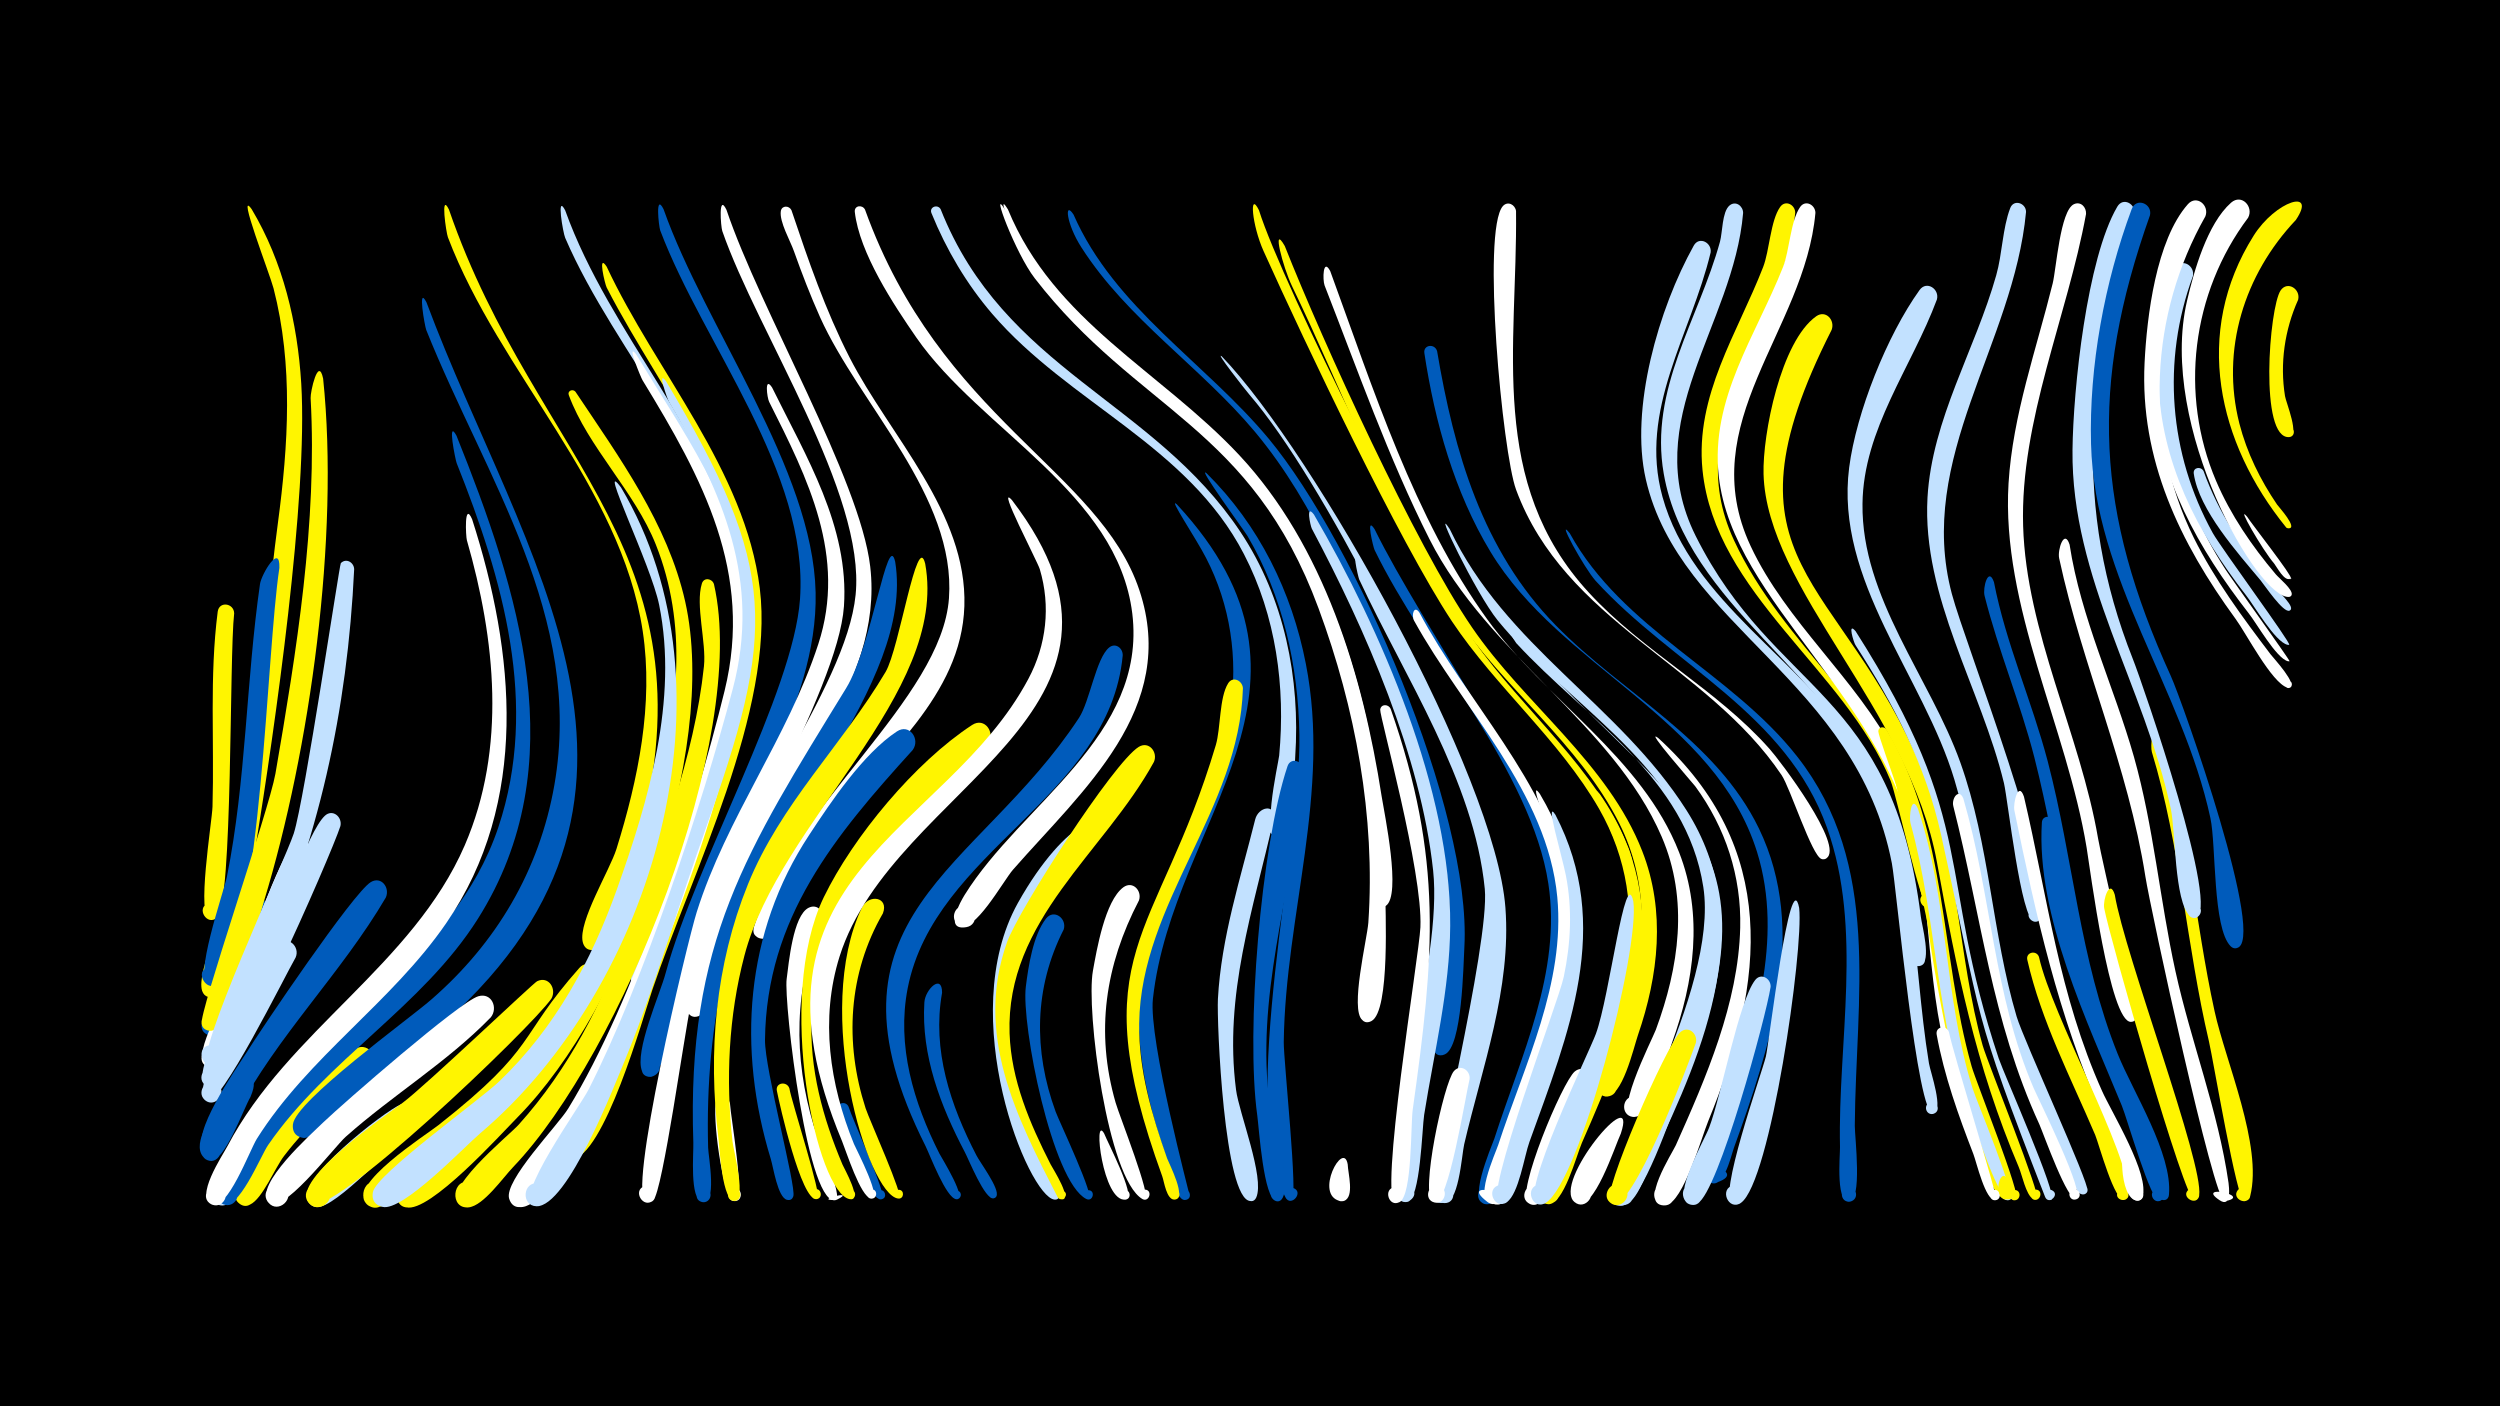 <svg width="1200" height="675" viewBox="-500 -500 1200 675" xmlns="http://www.w3.org/2000/svg"><path d="M-500-500h1200v675h-1200z" fill="#000"/><path d=""  fill="#fff" /><path d=""  fill="#005bbb" /><path d=""  fill="#005bbb" /><path d=""  fill="#fff" /><path d=""  fill="#fff500" /><path d=""  fill="#fff" /><path d=""  fill="#c2e1ff" /><path d=""  fill="#c2e1ff" /><path d=""  fill="#c2e1ff" /><path d=""  fill="#c2e1ff" /><path d=""  fill="#fff" /><path d=""  fill="#005bbb" /><path d=""  fill="#fff" /><path d=""  fill="#005bbb" /><path d="M-379.2-399.6c15.1 25.3 22 54.5 23.8 83.7 3.3 54.6-12.7 165.5-21.9 222.2-1.6 9.7-10.7 72.7-21.5 72.4-7.2-0.2-4.3-11.9 2.2-8.7 6.5 3.2-1.1 12.6-5.7 6.9-4.9-6.2 8.5-35 10.5-42.6 15.2-59.3 17.1-122.6 25.2-183.3 5-37.4 7.4-75.8-2.1-112.6-1.8-6.9-18-48.5-10.5-38z"  fill="#fff500" /><path d="M-387.6-205.6c-2.4 20.8-0.6 138.7-8.2 146-4.7 4.5-10.4-4.7-4.2-6.8 6.2-2.1 7.4 8.6 0.9 7.9-6.9-0.7 0.9-47.1 1.1-54.3 0.9-31.1-1.5-62.6 2.5-93.6 0.7-5.2 7.8-4.1 7.9 0.8z"  fill="#fff500" /><path d="M-379.8 26.6c-3.4 5.7-12.4 31.5-19.4 30.6-6.5-0.9-4.6-11.1 1.8-9.6 7.5 1.9 1.8 13.3-4.2 8.5-13.6-10.9 32.5-55 21.8-29.5z"  fill="#005bbb" /><path d="M-372.7-64.5c-2.7 8.2-19.4 64.8-27.8 61.1-5.9-2.6-1.3-11.6 4.2-8.5 5.6 3.2 0.1 11.7-5.1 8-5.1-3.7 15.5-60 21.1-65.4 3.7-3.5 8.4 0.5 7.6 4.8z"  fill="#005bbb" /><path d="M-365.9-227.4c-6.4 42.6-8.1 168.5-29.1 198.6-4.8 6.9-12.8-5.3-4.6-7 7-1.4 6.8 10.4-0.1 8.8-8-1.9 7.1-44.9 8.6-52.1 9.3-46.3 9.2-93.9 15.9-140.6 0.7-4.7 9.7-19.9 9.3-7.7z"  fill="#005bbb" /><path d="M-358.1-40.4c-5 8.6-36.3 72.1-42.6 69-5.9-3-0.7-12.1 4.8-8.4 5.6 3.6-0.6 12.1-5.7 7.9-8.2-6.6 28.1-67.4 35.2-74.8 4.5-4.6 10.6 1.1 8.3 6.3z"  fill="#c2e1ff" /><path d="M-351-90.5c-3.9 11.9-40.9 106.7-49.6 102.5-5.9-2.8-1-11.9 4.6-8.4 5.6 3.4-0.3 11.9-5.5 7.9-6.9-5.4 11.3-35 14.3-41.5 6.1-13 20.5-57.7 28.6-65.4 3.7-3.5 8.5 0.6 7.6 4.9z"  fill="#fff" /><path d="M-344.9-318.3c7.9 75.6-6.2 178.2-28.4 250.9-2.7 8.8-16.6 63-25.8 62.2-8.7-0.7-2-14.4 3.9-7.8 5 5.6-5.8 11.7-8 4.5-1.5-5 32.3-102.5 35.4-120.1 10.1-58.6 20.2-120.7 16.9-180.3-0.2-2.8 3.7-20.4 6-9.4z"  fill="#fff500" /><path d="M-336.6-103.5c-4.5 14-54.9 129.4-64.1 124.8-5.9-2.9-0.8-12 4.8-8.4 5.6 3.5-0.5 12-5.6 7.9-8.5-6.8 24.4-58.8 29-67.7 6.8-12.8 20.2-53.8 28.4-61.5 3.7-3.5 8.5 0.5 7.5 4.9z"  fill="#c2e1ff" /><path d="M-330-226.8c-3.2 67.6-17.1 131.3-45.3 192.9-4.4 9.6-12.2 39.4-20.9 44.5-6.6 3.9-10.5-8.2-2.9-8.9 7.6-0.8 6.1 11.9-1.1 9.3-7.5-2.6 37.1-98.3 41.2-110.9 5.2-16.1 21.9-129 22.6-129.8 2.6-2.6 6.3-0.3 6.4 2.9z"  fill="#c2e1ff" /><path d="M-322.4 13.8c-15 12.4-29.3 25.5-41.2 41-4.3 5.5-10.4 20.7-16.4 23.4-7.5 3.3-10.2-10-2-9.9 9.6 0.1 3.2 15.5-3.7 8.9-11.4-11.1 45.5-68.5 56.4-73.9 6.9-3.4 11.6 5.5 6.9 10.5z"  fill="#fff500" /><path d="M-314.8-69.2c-21.4 36.5-52.2 66.4-71.9 104-2.3 4.3-6.6 21.5-14.1 17.8-5.9-2.9-0.8-12 4.8-8.5 5.6 3.6-0.5 12-5.7 7.9-7.8-6.3 15.3-39.4 19.4-45.8 7.7-12.3 51.8-77.7 60.3-82.8 5-3 9.3 2.7 7.2 7.4z"  fill="#005bbb" /><path d="M-284.5-399.4c42 122.2 131.4 164.8 89.1 309.5-2.4 8.2-9.9 44.2-19.2 45.8-9.1 1.6-5.8-14.1 1.9-9 7.7 5.1-5.5 14.2-7.6 5.2-2.2-9.7 13-34.4 16.2-44.6 10.4-33.4 17.9-69.6 12.6-104.6-10.6-69.9-68.8-123.9-93.5-189-0.8-2-3.8-22.1 0.5-13.3z"  fill="#fff500" /><path d="M-300.9 41.2c-8.4 6.2-38.3 39.3-47 38.1-9.2-1.2-4-15.7 3.8-10.7 7.9 4.9-3 15.9-8 8.1-6.4-9.9 36.1-43 44.7-46.7 7.3-3.1 11.5 6.3 6.5 11.2z"  fill="#c2e1ff" /><path d="M-295.3-354.9c45.8 122.9 135.5 238.1 2.9 350.8-15 12.7-54.1 51.5-62 50.3-10.9-1.7-1.1-18.2 5.6-9.5 6.7 8.8-11.7 14-10.6 3 1.2-11.3 55.3-50.2 66.4-59.9 31.3-27.2 51.9-62 59.1-103 14.1-81.1-32.8-146.8-61.5-218.4-0.7-1.8-4.3-21.8 0.1-13.3z"  fill="#005bbb" /><path d="M-285.9-45.3c-27.6 35-66 59.3-90.1 97.4-3.3 5.2-11 27.5-18 26.5-7.7-1.2-3.1-13.2 3.5-9 5.6 3.7-0.7 12.1-5.8 7.9-8.4-6.9 18-41.8 22.7-48.3 9.7-13.3 69.3-78.7 81-83.5 5.9-2.4 9.6 4.4 6.7 9z"  fill="#c2e1ff" /><path d="M-280.9-290.9c29.8 74.2 57 157.9 10.3 231.9-26.7 42.3-72.4 67.5-100.7 108.6-3.6 5.2-14.4 32.3-21.9 28.2-5.9-3.2-0.4-12.3 5.2-8.4 4.8 3.3 0.7 10.8-4.7 8.7-9.5-3.8 7.7-26.9 10.5-31.6 34.4-55.6 99.9-85 121.4-149.4 19.7-58.9 2.1-119.4-20-174.8-0.6-1.5-4.7-21.7-0.1-13.2z"  fill="#005bbb" /><path d="M-273.4-250.8c20.6 64 27.6 135.7-12.4 193.9-26.2 38.1-66.1 64.1-90.9 103.5-3.4 5.4-14.3 35.1-21.8 31.5-5.9-2.9-0.9-11.9 4.7-8.5 4.8 3 1.1 10.5-4.2 8.7-9-3.2 4.9-23.8 7.2-28.2 29.1-55.3 89-86.9 113.9-144.4 20.1-46.6 14.7-98.8 1-146.4-0.5-1.7-1.4-19 2.5-10.1z"  fill="#fff" /><path d="M-264.4-11.7c-21 21.6-47.1 37.3-69.6 57.3-5.7 5-31.8 39.8-37.6 31.1-3.5-5.3 3.8-11.4 8.4-6.9 5.3 5.2-3.3 13.2-8 7.4-7-8.4 20.9-33.1 26.3-38.4 9.6-9.2 65.6-58 74.5-60.6 6.4-1.9 9.6 5.6 6 10.1z"  fill="#fff" /><path d=""  fill="#005bbb" /><path d=""  fill="#fff500" /><path d="M-228.7-399c21.5 59.9 71.1 108.5 85.5 170.7 13.6 58.5-18.8 120.3-36.9 174.6-1.8 5.3-6.1 30.4-14.5 26.9-5-2.1-2.7-9.9 2.7-8.9 5.3 1 4.8 9.1-0.7 9.3-11.1 0.4 2.2-25.9 3.7-30.2 16.5-49 45.3-104.6 41.5-157.4-4.5-63.7-56.9-115.1-81.3-171.8-1-2.2-4.4-21.7 0-13.2z"  fill="#c2e1ff" /><path d="M-235.3-20.7c-9.4 13.7-107.2 107.4-116.1 98.5-5.7-5.6 3.6-14 8.6-7.8 5 6.2-5.1 13.5-9.4 6.8-7.2-11.1 37.5-41.5 45.4-47.4 11-8.2 62.6-57.4 64.6-58.4 5.5-2.7 9.5 3.6 6.9 8.3z"  fill="#fff500" /><path d=""  fill="#fff500" /><path d="M-223.8-312c21 31.5 44.3 63.3 52.7 100.8 16.4 73.1-28.7 195.1-80.4 247.4-8 8.1-42.3 46.2-53.5 43.3-9.6-2.4-2.2-17.1 5.5-10.8 9 7.3-8.6 17.1-10.1 5.6-1.5-11.7 43.1-40.3 51.9-49 39.9-39.5 58.8-93.7 72.9-146.9 10.3-39.1 14.9-78.5-0.4-117-10.2-25.6-32.6-46.8-41.8-71.8-0.7-2 1.9-3.1 3.2-1.6z"  fill="#fff500" /><path d="M-213.6-29.6c-12.1 24.4-84.7 107.2-105.6 109.1-9.7 0.9-7.8-15.2 1.5-11.9 9.2 3.3 0.7 17.1-6.4 10.2-9.3-9 28.3-32.8 34.5-37.7 48.4-38.1 37.6-41.6 67.7-75.5 4.1-4.7 10.3 0.6 8.3 5.8z"  fill="#fff500" /><path d="M-208.8-372c23.6 50.5 66.4 97.5 73.5 154.4 7.2 58.1-32.7 137.2-51.5 192.5-4.5 13.2-23.3 80.8-39.1 81.7-9.9 0.5-4.4-15.8 3.1-9.4 8.9 7.6-11.2 14.3-8.6 2.9 3.1-14.2 16.7-30.1 22.6-43.8 19.2-44.6 59.4-151.7 65.8-197.1 9.1-64.4-38.3-117.5-65.8-171.2-0.8-1.5-4.5-16.9 0-10z"  fill="#fff500" /><path d="M-201.9-266c57.7 96.8 15.6 239.3-67.5 309.9-7.8 6.6-37.3 37.8-47 35.4-11.2-2.7 0.4-19.1 6.7-9.4 6.2 9.7-13.4 13.5-11.3 2.3 1.6-8.7 51.2-44 60.8-53.3 26.7-25.6 43.9-57.4 56.3-92 15.2-42.5 29.5-91.1 20.3-136.5-3.9-19.4-30.1-72.2-18.3-56.4z"  fill="#c2e1ff" /><path d="M-194.7-330c21.6 35.9 48.5 72.6 53.8 115.3 6.8 55.1-39.5 172.4-63.1 224.7-5.5 12.2-31.1 70.7-46.6 69.4-9-0.7-4.7-15.1 3.3-10.7 9.3 5.2-5.1 16.8-8.3 6.7-2.7-8.6 23.5-35.3 28.4-43.4 31.9-52.2 60.3-140.5 75-200.4 13.9-56.8-10.5-101.8-39.4-149.1-0.7-1.1-8-18.7-3.1-12.5z"  fill="#fff" /><path d="M-181.5-399.6c20.1 56.9 71.7 124.7 73 184 1.2 55.4-39.2 107.9-55.7 159.4-3 9.5-15.4 73-23.5 73.1-8.2 0.1-3.1-13.2 2.9-7.6 5.2 4.7-4.4 11.4-7 4.9-3.9-9.3 8.7-37.2 11.3-47.1 14.4-52.8 61.3-134.7 64.5-179.5 4.3-61.2-46.2-121.8-67.1-177-0.7-2-2.5-18.3 1.6-10.2z"  fill="#005bbb" /><path d="M-180.3-317c54 90.5 53.2 119.2 18.2 217.2-12.9 36.1-23.3 73.2-37.9 108.6-5 12-27.6 70.6-42.5 70.2-7.5-0.2-6.6-12 0.8-11 7.5 1 5.3 12.7-2 10.8-10.6-2.6 22.3-48 26.2-55.8 26.4-51.9 54.3-135.8 69.3-192.6 13.6-51.6-4.9-93.7-30.8-137.7-0.5-0.8-5.9-15.8-1.3-9.7z"  fill="#c2e1ff" /><path d=""  fill="#fff500" /><path d="M-151.3-399.3c16.3 48.4 64.1 129.3 69 171.2 6.8 57.6-43.7 104.8-63.6 155.3-3.8 9.6-11.2 57.2-18.8 60.5-5.2 2.3-8.3-6.1-2.9-7.9 6.3-2 7.3 9 0.7 8.2-8.7-1.2 0.9-26.7 2.1-31.5 14.8-58.8 70.9-125.2 75.5-171 4.9-48.8-47-125.6-64-174.6-0.7-2-2-18.5 2-10.2z"  fill="#fff" /><path d="M-157.3-219.6c17 74.1-44.9 226-96.4 279.8-4.8 5-14.2 18.5-21.2 19.3-9.6 1.2-8.1-14.9 1.1-11.9 7.9 2.6 3.2 14.8-4.4 11.4-12.7-5.7 22.5-33.9 27.2-39.2 24-26.7 39.9-58 52.3-91.5 15.1-40.9 32-84.9 36.6-128.5 1.2-11.5-4.2-29.4-1-39.7 1-3.2 5-2.4 5.8 0.3z"  fill="#fff500" /><path d="M-149.6 29.8c0.3 6 7.4 46 2.7 46.7-4.1 0.6-4.6-5.9-0.5-6.1 4.1-0.1 3.9 6.4-0.1 6.1-5.6-0.5-11-42.6-8.6-47.9 1.5-3.5 5.9-2.1 6.5 1.2z"  fill="#fff" /><path d="M-120.1-399.1c8.1 24.1 16.3 48 27.9 70.7 19.3 37.6 56.5 74.5 55.1 119.3-1.4 43.4-39.3 71.9-63.5 103.8-5.5 7.2-28.2 56.1-33.3 55.9-8.5-0.4-2.4-13.9 3.5-7.8 6.9 7.2-10.7 11.3-7.6 1.8 18.3-57.5 90-109.1 93.5-157.4 3.5-48.9-42.9-92.8-61.9-135-4.6-10.3-8.7-20.9-12.5-31.6-1.7-4.9-7.1-14.2-6.3-19.3 0.5-2.8 4-2.7 5.1-0.4z"  fill="#fff" /><path d=""  fill="#fff500" /><path d="M-129.4-314c16.2 32.9 37.1 66.8 34.5 105-2.9 41.3-59 128.2-73.6 191.6-2.9 12.8-13.4 89.2-17.9 93.5-4.7 4.5-10.3-4.7-4.2-6.8 6.1-2.1 7.4 8.6 1 7.9-10.3-1.1 19.7-125.7 24-139.3 14.3-45.5 43.8-83.9 58.4-128.8 13.7-42-5-79.3-23.6-116.2-1-1.9-2.4-12.7 1.4-6.9z"  fill="#fff" /><path d="M-121.1 22.4c1 6.3 15.9 52.2 13.5 53-3.1 1.1-4.5-3.9-1.3-4.6 3.2-0.7 4.1 4.4 0.8 4.8-7.3 0.8-17.7-45.4-19-52-0.8-4 4.8-4.8 6-1.2z"  fill="#fff500" /><path d=""  fill="#c2e1ff" /><path d="M-105.1-58.2c-14.1 31.3-14.1 66.1-4.3 98.6 1.3 4.4 14.8 35.5 10.3 35.6-11.3 0.4 11.1-5.3 0.9-0.2-13.9 7-25.7-95.3-24.2-105.9 1-7.4 3-30.5 10.6-34.2 4.3-2.1 7.7 2.2 6.7 6.1z"  fill="#fff" /><path d="M-84.8-399.4c36.2 100.5 112.5 125.1 131.7 182.7 19 56.9-27.3 96-60.7 134.2-4.5 5.1-18.8 31.3-26 26.7-4.3-2.8-2.2-9.7 3-9.5 6 0.2 6.7 9.2 0.8 10.3-11.3 2.1-2.7-12.6-1-15.4 27.1-43.7 87.6-76.3 80.5-135.1-7.1-57.9-72.8-88.1-103.6-132.4-11-15.9-27.4-40.7-29.6-60.4-0.3-3.1 3.6-3.6 4.9-1.1z"  fill="#fff" /><path d="M-92.7 31.2c1.6 5.4 18.8 43.2 16.3 44.3-2.7 1.2-4.3-3.2-1.5-4.1 2.8-0.9 4 3.7 1.1 4.2-4.2 0.8-6.6-9.8-8-12.5-4.8-9.8-9.4-19.9-12.9-30.3-1.1-3.3 3.6-4.7 5-1.6z"  fill="#005bbb" /><path d="M-48.5-399.6c30.5 77.1 102 91.9 143.9 154.9 21.1 31.7 28.8 70.4 26.3 108-0.4 6.2-0.6 37.2-8.5 37.8-4.9 0.4-6.2-6.8-1.5-8.3 4.7-1.4 7.6 5.3 3.2 7.8-10.5 5.9-1.4-33.7-0.9-37.9 3.1-33-1.5-67-16.9-96.7-27-52.2-83.9-72.4-120.8-115.3-12.3-14.3-22.1-30.9-29.2-48.4-1.2-2.9 2.9-4.5 4.4-1.9z"  fill="#c2e1ff" /><path d="M-76.2-61.6c-16.7 28.9-18.5 62.2-8.3 93.6 1.7 5.3 18.8 43.1 16.1 43.3-2.9 0.3-3.1-4.3-0.2-4.2 2.9 0 2.6 4.6-0.3 4.2-14.7-1.8-41.1-90.1-17.4-139.6 3.3-6.8 13.1-5.2 10.1 2.7z"  fill="#fff500" /><path d="M-70.3-230.3c9.5 59-64.5 127.9-80.7 191.9-7.4 29.1-9.9 59.3-9.1 89.3 0.1 4 4.7 28.5-3.2 26-4.4-1.3-1.9-8.1 2.4-6.3 3.6 1.5 1.9 7.1-2 6.4-6.2-1.2-4.1-23.7-4.3-28.6-3.3-96.3 25.4-139.9 73.3-218 12.4-20.1 20-76.8 23.6-60.7z"  fill="#005bbb" /><path d="M-61.9-140c-37.3 41.1-70.2 80.5-70.9 139.1-0.2 14 15.1 70.5 13.6 75.1-1.5 4.6-7.9-0.8-3.6-3.1 4.2-2.3 5.2 6 0.5 4.8-4.4-1.2-6.5-15.6-7.7-19.5-16.2-52.9-12.5-108.7 18.4-155.6 10.5-16 25.9-39 42.1-49.7 6-4 11.4 3.7 7.6 8.9z"  fill="#005bbb" /><path d="M-55.9-229.4c11.3 62.5-70 123.6-86.8 188.2-7.6 29-9 59.3-5.7 89.1 0.4 4 7.4 29.9 0.2 28.5-3.5-0.7-3-5.9 0.5-6 3.5-0.1 4.2 5.1 0.8 6-6.6 1.6-7.7-26.1-8.3-30.4-5-40.9-1.4-83 14.2-121.5 15.7-38.8 45.2-66.7 66.1-102 6.6-11.2 15.1-68.1 19-51.9z"  fill="#fff500" /><path d="M-47.8-23.5c-4.9 27.5 4 54 16.5 78.1 1.7 3.4 11.3 16.1 9.6 19.5-1.5 2.9-5.6-0.5-3.1-2.5 2.5-2 4.9 2.8 1.8 3.6-4.2 1-12.1-18.9-13.9-22.2-11.6-22.1-21-46.4-19.4-71.9 0.4-6.2 8.5-14 8.5-4.6z"  fill="#005bbb" /><path d=""  fill="#c2e1ff" /><path d="M-16.2-399.5c22.1 53.7 73.1 77.5 110.9 117.8 40.9 43.7 59.5 106 68.5 164 1.3 8.2 9.6 47.5 2 52.5-4.9 3.2-8.3-5.9-2.6-6.8 6.8-1 4 10.6-1.6 6.7-4.7-3.3-1.5-22.7-1.8-28.2-2.6-46-14.8-94-34.1-135.8-28.4-61.5-87.1-86.1-126.8-137.2-9.1-11.7-21.7-44.8-14.5-33z"  fill="#fff" /><path d="M-25.8-142.9c-36.3 40.9-81.8 71.2-84.6 131.1-1.2 24.6 5.3 48.3 14.8 70.8 0.6 1.5 10.2 18.4 3.2 16.5-2.5-0.7-1.9-4.6 0.8-4.4 3.1 0.2 2.5 5-0.5 4.5-15.7-2.6-36.1-96-12.5-144.9 14.1-29.1 43.9-64.9 71.2-82.7 6.1-4 11.4 3.8 7.6 9.1z"  fill="#fff500" /><path d="M-17.7-399.5c22.6 54.9 75.1 78.5 113.3 120.1 48.2 52.4 69.2 135.8 69.3 205.7 0 9.9 2.5 59-6.6 63.8-6.5 3.4-7.9-9.3-0.8-7.3 6 1.7 1.2 10.9-3.6 6.8-6-5.1 2.3-38.8 2.9-46.7 3.5-51.1-6.2-103-23.9-150.9-32.3-87.5-86.8-94.6-136.2-158.4-9.3-12-21.6-44.9-14.4-33.1z"  fill="#fff" /><path d="M-14.3-260c78.2 102.1-56.8 136.9-82.7 219.1-9.4 30-4.8 61.3 6.9 90 1.2 2.8 14.3 27.8 7.9 26.2-2.5-0.6-1.9-4.4 0.7-4.4 3 0.1 2.6 4.8-0.4 4.4-5-0.7-12-22.9-13.9-27.5-54-129.1 49.5-147 89.4-221.9 8.7-16.3 10.8-34.9 5.5-52.7-1.2-3.9-21.1-41.6-13.4-33.2z"  fill="#fff" /><path d=""  fill="#005bbb" /><path d=""  fill="#fff500" /><path d="M10.6-53.9c-14.3 28.1-14.6 58.2-3.9 87.5 1.9 5.1 19.4 41.9 15.9 42.1-3 0.2-3.1-4.5-0.1-4.4 3.5 0.1 2.1 5.8-1.1 4.2-16.4-8.3-31.3-83.9-29-101.9 1.2-9.7 3.5-24.8 9.7-32.7 3.8-4.8 10.1 0 8.5 5.2z"  fill="#005bbb" /><path d="M15.3-397c19.7 44.9 63.2 70.9 93.7 107.6 41.7 50.3 97.5 178.8 93.9 244-0.5 8.5-1 47.9-9.4 51.5-7.3 3.1-7.5-10.6-0.2-7.8 6.3 2.4 0.2 11.7-4.5 6.9-5.7-5.8 6.1-45.2 6.7-54.4 2.9-43.5-13.4-82.6-29.5-122-17.4-42.3-34-86-63.6-121.5-26-31.1-61.2-54-83.3-88.5-7.4-11.5-8.3-22.7-3.8-15.8z"  fill="#005bbb" /><path d="M24.9-97.3c-25.8 31.3-49.9 64.5-42.3 107.3 2.1 12.1 26.4 60.2 25.8 64-0.7 3.9-6.5 0.3-3.3-2 3.2-2.4 5 4.3 1 3.8-12.5-1.4-47.9-87.8-17.5-142.4 23.5-42 46.2-46.3 36.3-30.7z"  fill="#c2e1ff" /><path d="M30 44.1c1.6 4.1 15.1 30 10.8 31.6-3 1.1-4.5-3.7-1.4-4.4 3.1-0.8 4 4.1 0.9 4.5-11 1.6-15.8-41.5-10.3-31.7z"  fill="#fff" /><path d="M38.9-185.3c-6.5 68.1-90.2 93.4-103.2 159.6-5.4 27.7 2.8 54.8 15.2 79.4 1.1 2.1 14.2 23.1 7.9 21.9-2.7-0.6-1.6-4.8 1-4 2.3 0.7 1.6 4.2-0.8 4-4.8-0.4-12.6-21.1-14.7-25.4-55.8-110.9 24.6-131.1 73.6-205.6 5.2-7.9 8.2-28.7 14.5-33.8 3.1-2.5 6.7 0.4 6.5 3.9z"  fill="#005bbb" /><path d="M46.7-67.8c-16.2 31.1-21 63.1-11.2 97.1 1.6 5.7 17.8 46.5 14 46.5-3.3 0-3-5.1 0.2-4.8 3.8 0.4 1.8 6.4-1.4 4.5-16.7-9.9-27.1-90.7-23.7-109.5 1.8-10 5.8-33.6 14.6-40.1 4.5-3.3 9.1 1.7 7.5 6.3z"  fill="#fff" /><path d="M53.9-134.3c-23.9 43.6-71.2 75.9-69.3 130.4 0.8 22.4 9.7 43.1 19.7 62.8 0.8 1.6 11.5 18.3 4.7 16.7-3.3-0.8-0.9-5.9 1.8-3.8 2.7 2.1-1.7 5.7-3.2 2.7-19.9-38.7-39.9-78.1-24.2-122.3 5.5-15.4 51-86.2 63.2-93.7 4.9-3 9.3 2.6 7.3 7.2z"  fill="#fff500" /><path d=""  fill="#c2e1ff" /><path d="M64.9-257.9c81.6 87.9-1.9 150.8-11.5 237.3-2.2 19.6 17.8 94.6 17.7 94.8-1.3 3.9-7.1 0.4-4.3-2.6 3.3-3.5 6.8 4 2 4.4-5 0.3-8.7-19.3-10-23.3-35.9-106.9 17.7-121 31.7-211.4 3.9-25.1 0.1-50.9-11.6-73.5-4.8-9.4-18.6-29.8-14-25.7z"  fill="#005bbb" /><path d=""  fill="#fff500" /><path d="M79.2-272.8c25.1 24.8 40.9 56.9 47.6 91.4 12.1 61.7-9.8 120.3-10.6 181.6-0.1 8.7 7.1 75.7 3.8 76.1-4.9 0.5-4-7.7 0.7-6.1 5.5 1.9-1.1 9.6-3.7 4.5-23.1-44.2 7.6-169.4 6.7-221.9-0.5-33.2-8-66.8-24.9-95.5-1.2-2.1-25-34.6-19.6-30.1z"  fill="#005bbb" /><path d="M86.5-328.9c44.6 46.5 131.4 201.7 136.1 264.6 2.9 38.9-11.1 76.3-19.8 113.6-1.2 5.2-2.6 29.9-10.2 28.1-4.7-1.1-3.8-8.3 1-8.2 4.8 0.1 5.5 7.3 0.8 8.2-10.5 2.1 1.2-34.9 2.3-39.9 11.5-48.1 27.8-94.4 11.1-143.5-18.1-53-72.2-162.9-108.1-204.6-1.9-2.2-16.9-21.3-13.2-18.3z"  fill="#c2e1ff" /><path d="M96.6-169.7c-1.6 58.3-49 102.9-49.8 161-0.3 22.3 6.1 43.9 13.4 64.7 0.9 2.5 10 19.9 3.4 19.8-2.9-0.1-3.3-4.5-0.4-5.1 3.4-0.6 4.1 4.8 0.7 5.1-4 0.3-5.1-8.7-6-11.1-39.3-108.3-2.4-112.8 25.7-207.1 2.4-8.2 1.6-22.7 5.9-29.6 2.2-3.6 6.8-1.4 7.1 2.3z"  fill="#fff500" /><path d="M104.3-399.1c11.2 35.8 81.2 175 103.1 206.5 23.7 33.9 58.9 61.2 74.5 100.3 6 15 10.6 92-6.4 96.2-6.2 1.6-8.1-8.4-1.7-9.3 5.4-0.7 7.4 7.2 2.2 9.1-12.2 4.5 2.9-34.5 3.9-39.3 5.2-26.4 1.1-52.6-12.3-76.1-19.1-33.2-49.5-58.3-70.7-90.1-25.2-38.1-70.4-133.3-90.4-177.7-5.6-12.5-7-29.3-2.2-19.6z"  fill="#fff500" /><path d="M111.4-107c-9.9 43.9-24 84.3-18.1 130.1 1.4 11.1 13.9 42.2 9.7 51.7-2.2 4.9-8.7-1.8-3.8-3.8 4.3-1.8 5.6 5.8 1 5.5-12.6-0.5-16.2-86-15.6-97 1.6-29.6 10.8-57.7 17.9-86.2 1.5-6 9.8-7.8 8.9-0.3z"  fill="#c2e1ff" /><path d="M116.7-381.9c18.3 46.3 62.8 143.6 89.9 183.1 25.2 36.9 65.2 65 81.7 107.4 11.3 28.9 7.8 59.5-2.1 88.3-2 5.8-7.6 30.5-15.6 29.4-5.6-0.8-5.4-9.3 0.3-9.7 5.7-0.4 7.2 7.9 1.8 9.5-13.3 4 6.4-37 8-41.7 9.7-29.8 10.9-60.7-3.5-89.3-19.2-38.2-55.7-64.9-79.2-100.3-31.9-48.1-52.7-105.5-77.8-157.4-4.5-9.3-9.9-30.5-3.5-19.3z"  fill="#fff500" /><path d="M125.5-130.7c-3.2 51.4-21.3 99.9-17 152 0.9 11.4 12 44.1 7.2 53.6-2.6 5.1-9.1-2.3-3.7-4.3 4.6-1.6 5.6 6.3 0.7 5.9-6.2-0.6-8.4-35.3-9.2-41-5.6-40.3 1.7-129.5 14.5-167.7 1.5-4.5 7.3-2.6 7.5 1.5z"  fill="#005bbb" /><path d="M130.7-253c32.2 55.4 65.9 132.5 65.4 197.4-0.2 30.6-7.7 60.6-12.5 90.7-1 6.4-1.8 40.7-8 41.8-7.1 1.3-4.6-11 1.4-7 6.1 3.9-4.2 11.2-5.9 4.1-7.5-31.3 21.6-111.2 16.8-156.2-5.9-54.9-32.4-115.5-58.2-164-0.7-1.3-3.1-12.3 1-6.8z"  fill="#c2e1ff" /><path d="M138.5-369.9c20.4 55.7 40.4 118.9 75.4 167.2 28.2 38.9 74.2 65.9 92.1 111.9 11.7 30 7.2 61.9-3.5 91.5-2.3 6.4-10.4 36.8-18.9 35.4-5.7-0.9-5.2-9.5 0.6-9.9 5.8-0.3 7.2 8.2 1.6 9.7-13.7 3.8 7.3-37 9-41.6 11.1-30.1 15.9-62.3 2.8-92.7-23.4-54.2-83.3-87.2-111.4-142.7-19.7-39-34.5-81.2-50.4-121.9-1-2.7-0.8-13.5 2.7-6.9z"  fill="#fff" /><path d="M146.9 58.9c0.1 4.1 3.4 15.8-1.8 17.5-5.2 1.7-6.2-7.3-0.7-6.7 4.6 0.5 3.5 7.8-1.1 6.8-12.8-2.8 1.6-29.6 3.6-17.6z"  fill="#fff" /><path d="M152.6-232c56.1 116.6 83.4 136.5 51.2 268.8-1.6 6.4-4.9 39.9-11.5 40.6-7.7 0.8-4-12.1 2.1-7.4 5.2 4-3.2 11-6.2 5.2-2.3-4.3 27-122.2 24.5-148.5-5.1-51.9-38.7-102.1-60.3-148.6-0.5-1.2-4.3-17.2 0.2-10.1z"  fill="#c2e1ff" /><path d="M159.8-246c22.8 46.6 82.5 129.2 90.1 172.4 8.1 45.9-13.6 89.8-27 132.5-1.3 4.2-3.1 21.4-10.5 18.9-4.9-1.7-3.2-9.2 2-8.7 5.1 0.6 5.1 8.3-0.1 8.9-11 1.2 1.6-27.5 3-31.5 12.6-39.3 32.4-80 25.9-122.4-8.1-53.5-59.3-110.5-83.4-160.1-0.6-1.2-4.5-17 0-10z"  fill="#005bbb" /><path d="M167.5-159.8c25.3 72.5 21 118.3 10.6 192.5-1 7.4-0.2 40.7-6.2 44.2-5.2 3.1-8.3-6.5-2.3-7.1 5.2-0.5 5.5 7.7 0.4 7.6-8.6-0.1 11.2-118.8 11.8-132.3 1.2-26.8-19.7-101.6-19.3-104.5 0.4-2.8 3.9-2.7 5-0.4z"  fill="#fff" /><path d=""  fill="#fff" /><path d="M181.3-206c22.5 42.5 61.2 81 71.4 129 10.2 48.1-13.6 94.3-27.9 138.9-1.1 3.5-3.6 20.6-11 14.9-15.8-12.3 23.1-1 3.2 0.9-10.8 1 1-24.5 2.2-28.3 12.5-38.2 32.2-77.5 28.3-118.8-4.8-50.4-45.2-90-68.7-132.6-1.5-2.6-0.1-7.8 2.5-4z"  fill="#fff" /><path d="M189.8-331.5c8.2 48.5 21.7 95.6 57 131.7 32.2 32.9 76.7 54.6 97.5 97.5 23.8 49.2 5.4 105-12 153.2-1.4 3.8-5.4 22.6-12.9 15.6-13.1-12.2 21.8-4.9 4.9 1-13.2 4.6 2.6-29.1 3.7-32.5 13.9-39.6 28.4-84.2 15.4-126-20.1-64.5-94.4-88.5-128-144.2-17.3-28.6-26.7-62.4-31.7-95.3-0.6-4 4.9-4.8 6.1-1z"  fill="#005bbb" /><path d="M195.9-246c26.7 56.4 81.3 84 113.6 134.9 34.4 54.1 8.9 114.2-16 166.3-2.5 5.2-8.7 27.3-16.9 22.7-5.1-2.9-1.7-10.9 3.9-9.2 4.8 1.4 4.6 8.5-0.2 9.6-14.3 3.6 4.1-27.2 5.6-30.5 18.9-39.3 41.4-84.5 31.1-129.3-12.3-53.5-65.6-80.8-98.1-120.7-10.4-12.8-32-57.6-23-43.8z"  fill="#c2e1ff" /><path d="M205.4 18c-1.9 7.6-10.2 60.6-16.8 59.2-5.5-1.2-3.1-9.7 2.2-7.9 5.3 1.8 2.1 10-3 7.6-6.4-2.9 5.2-57.2 10.1-62.8 3.2-3.6 8-0.2 7.5 3.9z"  fill="#fff" /><path d=""  fill="#fff" /><path d="M227.7-398.7c0.7 65.2-13.7 130.4 35 183.2 26 28.3 61.2 46.2 86.7 75 4.8 5.3 36.3 46.9 27.2 52.5-3.7 2.3-6.1-4.6-1.8-5.1 4.4-0.5 3.7 6.7-0.5 5.4-4.6-1.5-15-34.1-19.1-40.2-35.8-53.3-104.1-73.6-127.5-137.1-6.5-17.6-16.6-124.5-6.3-136.1 2.4-2.6 5.9-0.6 6.3 2.4z"  fill="#fff" /><path d="M224-199.9c68.5 85.2 138.2 94.6 82.3 225-3.9 9.1-17.9 52.2-27.6 53.6-9.3 1.3-5.4-14.5 2.2-9.1 7.6 5.4-6 14.2-7.8 5.1-2.2-11.3 52.1-99.1 44.5-148.9-8.1-52.8-56.5-80.9-89.8-117.1-0.7-0.8-8.1-12.7-3.8-8.6z"  fill="#c2e1ff" /><path d=""  fill="#c2e1ff" /><path d="M239.1-119c33.5 56.5 13.8 109.2-6.4 166.2-2.1 5.9-6.7 31.2-13.8 31-7.2-0.2-4.3-11.8 2.1-8.6 7.5 3.7-3.3 13.5-6.2 5.6-3.2-8.8 30.4-89.9 34-107.4 3.7-18.3 3.9-37.1-1-55.2-2.8-10.5-15.1-40.4-8.7-31.6z"  fill="#fff" /><path d="M246.6-108.9c27.8 53.4 6.3 104.9-12.5 157.1-2.4 6.6-5.1 24.9-10.8 28.8-5.9 4.2-10.6-6.8-3.4-8.2 7.1-1.3 6.7 10.6-0.3 8.9-8-2 28.4-96.4 31-108.8 3.4-16.1 4.2-32.6 1-48.8-1.9-9.6-10.3-37.3-5-29z"  fill="#c2e1ff" /><path d="M253.5-244c25.3 46.1 77.5 66.7 109.2 107.2 40.8 52.1 28 116.1 27.6 177.2 0 5.5 3.8 36.4-2.9 36.4-4 0-4.6-6.1-0.6-6.9 4-0.8 5.8 4.9 2.1 6.6-8.2 3.7-5.6-22.2-5.7-25.9-1.1-50.3 11.1-104.6-6.2-153.2-19.7-55.3-73.9-77.8-111.1-118.6-5.5-6.1-19.4-31.6-12.4-22.8z"  fill="#005bbb" /><path d="M263.5 19.8c-3.2 7.8-21.3 61.5-29.1 58.1-5.9-2.6-1.3-11.6 4.2-8.4 5.6 3.2 0 11.7-5.1 7.9-6-4.4 16.4-58.1 22.4-63.1 4.1-3.4 8.8 1.1 7.6 5.5z"  fill="#fff" /><path d="M267.8-119c38.5 55.5 16 111.8-8.5 167.6-2.5 5.7-8.9 30.2-16.3 29.4-8.9-1-1.5-14.7 4.2-7.9 4.9 5.9-6.3 11.7-8.3 4.4-2.4-8.7 36.9-88.7 40.9-107.6 3.9-18.2 4-37.1-1.5-55-3.2-10.4-17.5-39.2-10.5-30.9z"  fill="#fff500" /><path d="M278 44.1c-2.8 5.9-13 37.8-21.3 33.5-5.9-3.1-0.5-12.2 5-8.5 5.6 3.7-0.8 12.2-5.9 7.9-11.2-9.4 30.9-59.1 22.2-32.9z"  fill="#fff" /><path d="M284-67.3c3.2 23.2-25.6 134.6-42.1 144.7-6.5 3.9-10.5-7.9-3-8.8 7.5-0.9 6.2 11.6-1 9.2-9.1-3 24.5-71.8 28.1-81.5 6.7-18.1 14.1-81.9 18-63.6z"  fill="#c2e1ff" /><path d=""  fill="#fff" /><path d="M295.9-145.8c57.8 52.7 51.7 116.6 24.1 183.8-3.1 7.4-12 39.2-20.4 40.5-6.7 1-7.8-9.6-1-9.9 6.8-0.3 6.7 10.4-0.1 10-11.6-0.7 4-24.8 5.9-28.9 14.6-32.7 30-68.1 30.9-104.4 0.6-24.6-7-48-21.6-67.9-0.8-1.1-24.9-28.5-17.8-23.2z"  fill="#fff" /><path d=""  fill="#005bbb" /><path d="M314 0.6c-3.4 9.8-30.9 82.4-40.3 77.2-6-3.3-0.2-12.4 5.4-8.5 5.6 3.9-1.1 12.4-6.3 7.9-4.3-3.8 27.1-75.7 33.7-81.7 3.8-3.5 8.6 0.7 7.5 5.1z"  fill="#fff500" /><path d="M321.1-378.8c-9.4 39.3-34.7 75.4-23.1 117.3 14 50.6 67.2 78.2 94.1 121 29.1 46.1 25.3 99.2 33.8 150.9 0.6 3.9 7.5 23.2 1.9 24.3-3.3 0.6-4.7-4.1-1.6-5.5 3.6-1.5 5.7 4.2 1.9 5.4-7.8 2.4-17.8-108.6-20-120.2-17.1-88.1-101.9-113.7-118.1-184.3-7.8-34 6.2-82.1 23-112.2 2.6-4.7 8.8-1.4 8.1 3.3z"  fill="#c2e1ff" /><path d="M336.7-397.8c-4.6 54.2-50.5 99.4-22.8 155 38.1 76.2 94.5 73.3 108.1 182.8 0.5 4.2 5.3 21.4 0 23.5-4.2 1.6-6.4-5.1-2-6.3 4.3-1.2 5.8 5.8 1.3 6.5-2.3 0.4-15-71.7-18.3-80.7-22.4-59.4-93.3-92.2-104.4-155.6-7.1-40.5 16.7-74 27-111.4 1.2-4.3 1-14.3 4.5-17.3 3-2.6 6.6 0.2 6.6 3.5z"  fill="#c2e1ff" /><path d="M361.7-397.8c-4.9 55.4-56.2 99.4-29.4 157.1 23.6 51.1 72.6 82.2 88.7 138.6 1.7 5.9 11 32.1 6 36.7-3.7 3.4-7.9-3.9-3.1-5.4 4.1-1.3 5.8 5.3 1.6 6.2-3.4 0.7-15.1-53.5-18-60.6-21.8-53.4-84.3-89.6-90.3-149.2-3.6-35.8 16.7-65.5 29.1-97.4 3.1-8 3.5-22.3 8.2-28.9 2.6-3.6 7.3-0.9 7.2 2.9z"  fill="#fff500" /><path d=""  fill="#005bbb" /><path d="M349.9-26.3c-2.3 14.8-25.1 98.4-35 103.9-6.8 3.8-10.5-8.5-2.8-9.1 7.7-0.6 6 12.2-1.3 9.5-8.8-3.3 7.4-30.8 9.6-36.8 5.9-15.4 14.2-60.7 22.1-70.8 2.8-3.6 7.6-0.7 7.4 3.3z"  fill="#c2e1ff" /><path d=""  fill="#c2e1ff" /><path d="M363.6-64.2c2.2 20-13.8 131.9-28 141.6-6.1 4.1-10.6-7.2-3.4-8.4 7.2-1.2 6.6 11-0.5 9-7.7-2.1 13.7-62 15.9-70.8 1.5-5.9 11.7-93.5 16-71.4z"  fill="#c2e1ff" /><path d="M371.4-397.8c-5.1 56.7-58.8 100.7-31.1 159.9 17.2 36.8 50.5 63.4 69.3 99.5 20.4 39.2 21.3 82.4 28.8 125 0.9 4.9 10.5 35.9 6.2 36.9-4.1 1-4.3-6-0.2-5.1 4.9 0.9 0.3 8.2-2.6 4.1-15-20.7-15.2-81.1-20.1-107.6-14.7-80.3-89.9-125-96.7-186.4-4.1-37.1 17.8-67.4 30.8-100.2 3.2-8 3.6-22.3 8.3-29 2.6-3.6 7.3-0.9 7.3 2.9z"  fill="#fff" /><path d="M379.2-341.7c-57.6 113.7 4.4 116.5 43.8 211.8 17.5 42.2 16.5 88.4 28.7 131.8 2.3 8 28.6 73 26.1 73.9-3.7 1.2-4.4-5.2-0.5-4.8 3.9 0.4 1.8 6.5-1.5 4.5-3.4-2.1-5.2-11.6-6.8-15.3-20.8-48.9-29.8-94.6-39.3-146.5-13.3-72.9-81.7-131.1-83.2-186.2-0.5-19 8.3-63.7 25.3-75.7 4.6-3.2 9.1 1.9 7.4 6.5z"  fill="#fff500" /><path d=""  fill="#c2e1ff" /><path d="M390.7-197c59.6 93.7 38.6 114.8 68.7 205.1 2.5 7.4 28.8 66.6 25.3 67.8-4.4 1.4-3.9-6.5 0.2-4.6 4.2 2-1.7 7.4-3.3 3.1-35.9-92.2-29.4-81.1-49.9-173.8-7.4-33.5-22.7-62.4-41.1-91-0.8-1.2-4-11.5 0.1-6.6z"  fill="#c2e1ff" /><path d=""  fill="#fff500" /><path d="M405.4-150c29.9 50.1 25.6 107.5 41 161.9 2 7.1 24.4 63.1 21.4 64.1-3.7 1.2-4.4-5.2-0.5-4.8 3.3 0.4 2.4 5.6-0.8 4.8-11.5-2.6-35.5-112.6-41-149.2-2.6-17.3-23.7-71.6-23.9-75.7-0.1-2.2 2.6-2.6 3.8-1.1z"  fill="#fff500" /><path d="M413-129.9c21.4 46.4 17.7 98.7 31.7 147.1 1.9 6.6 22.3 57.5 19 58.5-3.7 1.2-4.4-5.2-0.5-4.8 3.9 0.4 1.8 6.6-1.6 4.6-16.1-9.8-33.5-108.9-36.1-130.1-1.1-8.9-16.9-75.1-16.9-75.1 0.7-2.2 3.4-1.9 4.4-0.2z"  fill="#fff500" /><path d="M420.6-111.8c14.6 43.5 12.5 90.5 26.3 134.4 1.9 6.1 21.4 52.1 17.6 53.4-3.2 1-4.6-4-1.3-4.8 2.8-0.6 4.1 3.5 1.5 4.7-4.7 2.1-16.5-34.1-18.2-38.9-17.5-46.3-16.5-94.9-29.5-142-0.7-2.6 0.4-14.1 3.6-6.8z"  fill="#c2e1ff" /><path d="M429.7-356.2c-12.1 32.5-35.3 62.2-35.7 98-0.6 45.1 32.4 83.4 47 124.3 14.1 39.5 15.1 81.8 27 121.9 3.5 11.6 35 80 34 83.6-1.1 3.8-6.9 0.6-4.3-2.4 3.1-3.5 6.8 3.8 2.1 4.1-7.6 0.7-34.9-77.2-37.9-87-11.4-36.6-12.7-75.4-23.8-112.1-14.9-49.6-57.5-95.4-50.5-149.8 3.4-26.4 18.2-63.5 33.8-85.2 3.4-4.7 9.7-0.4 8.3 4.6z"  fill="#c2e1ff" /><path d="M435.5-4.6c1.6 8.8 23.8 80.2 22.8 80.6-3.2 1-4.6-4.1-1.3-4.8 3.3-0.7 4.1 4.6 0.8 4.9-4.8 0.5-9.1-18.4-10.6-22.2-7.2-18.6-14-37.6-17.6-57.3-0.7-3.9 4.7-4.8 5.9-1.2z"  fill="#fff" /><path d="M442.4-116.7c13.5 46.3 14.5 94.3 33.8 139.1 2.5 5.8 25.5 51.7 20.3 53.3-3.3 1-4.6-4.2-1.2-4.8 2.9-0.6 4.2 3.6 1.5 4.7-4.2 1.8-15.9-31.4-17.9-35.9-23-50.1-27.9-100.1-41.3-152.7-1-3.8 2.7-8.9 4.8-3.7z"  fill="#fff" /><path d="M472.5-398.3c-5.9 63.4-53 118.1-35.6 183.4 6.5 24.5 51.5 138.2 42.6 155.7-2.2 4.3-8.4-0.8-4.6-3.8 4.5-3.5 7.3 5.9 1.6 5.4-6.4-0.6-12.7-58.4-14.6-66.5-11-45.5-39.4-89.2-36.7-137.1 2.2-37.7 22.9-70.9 33-106.7 2.9-10.2 3-22.5 6.7-32.2 1.7-4.5 7.6-2.4 7.6 1.8z"  fill="#c2e1ff" /><path d="M457.1-220.6c5.7 29.4 18.2 57.1 25.8 86 12.3 47 15.3 94.9 33.6 140.5 7.2 18 26.4 47.9 24.6 67.6-0.5 5.4-8.9 1.1-4.8-2.5 3.5-3 7.2 3.7 2.7 5-2.5 0.7-23.9-60.9-27-68.3-19.2-46.9-23.1-95.5-35.5-144.1-6.7-26.2-17.3-51.3-23.9-77.6-1-3.8 1.8-14.3 4.5-6.6z"  fill="#005bbb" /><path d="M463.7 66.1c0.7 1.6 5.4 9.7 0.2 9.6-3.3 0-3-5.3 0.3-4.9 2.8 0.3 2.8 4.6 0 4.9-8.6 0.9-4.3-16.6-0.5-9.6z"  fill="#fff500" /><path d="M471.5-117.6c11.4 48.7 16.8 95.1 37.5 141.3 4.3 9.7 23.3 40.6 19.3 50.9-1.6 4.1-7.7 0-4.5-3 3.2-3 7 3.2 2.8 4.6-4.1 1.4-15.5-36.1-17.8-41.3-21.1-48.6-31.3-94.3-41.9-145.9-0.7-3.3 1.9-14.5 4.6-6.6z"  fill="#fff" /><path d="M478.7-40.7c6.3 28.5 43.4 94.2 42.9 114.2-0.1 4.3-7 2.6-5.1-1.3 2.2-4.5 8.1 2 3.4 3.7-4.8 1.8-12.4-26.8-14.2-31.1-11.8-27.7-25.9-54.6-32.6-84.1-0.8-3.7 4.4-4.8 5.6-1.4z"  fill="#fff500" /><path d="M486.1-105.5c9.5 49.7 20.2 93.8 39.5 140.7 2.2 5.4 17.4 37.8 11.6 41-3.4 1.9-6.2-3.6-2.6-5.2 3.6-1.5 5.7 4.3 2 5.5-4 1.2-15.7-40-18.1-45.7-16.4-40-41.2-91.4-38.4-136 0.2-3.7 5.1-3.5 6-0.3z"  fill="#005bbb" /><path d="M493.4-238.6c5.4 35.2 21.2 67.8 30.9 101.9 9.5 33.7 12.4 68.6 19.9 102.8 7.5 34.1 20.5 67 25.5 101.7 0.2 1.7 1.6 12.3-4.3 8.3-12.1-8.1 16.7-2 2.4 0.5-5 0.9-35.6-140.5-38-155.8-8.3-53.1-30.2-100.8-41.4-152.8-0.9-4.1 2.5-14.4 5-6.6z"  fill="#fff" /><path d=""  fill="#c2e1ff" /><path d="M501.3-397.3c-9 49.2-31.7 99.2-30.2 149.7 1.5 51.2 27.4 99.9 36 150.2 1.8 10.6 19.1 83.1 18.1 86.1-1.3 3.9-7.2 0.4-4.3-2.6 3.3-3.5 6.9 4.2 2 4.4-10.2 0.5-19.7-73.9-21.3-83.5-9.5-57.9-41.1-115.8-37.5-175 2-32.8 13.4-64.4 21.2-96 1.7-6.9 3.6-35 10.2-38 3.3-1.5 6 1.5 5.8 4.7z"  fill="#fff" /><path d="M515.1-70.5c4.8 28.9 42.8 129 40.5 144.3-0.9 5.7-9.5 0.6-4.9-2.9 3.9-3 7.4 4.3 2.6 5.4-4.4 1-40.7-126.4-43.3-140.4-0.7-3.9 2.7-14.5 5.1-6.4z"  fill="#fff500" /><path d="M521.6 52.1c1.5 3.7 11.3 22.7 5.1 24.1-3.7 0.8-4.7-5-0.9-5.5 3.8-0.4 4.1 5.5 0.3 5.6-9.5 0-8.7-32.3-4.5-24.2z"  fill="#fff" /><path d=""  fill="#c2e1ff" /><path d="M536.2-145.8c14.5 42.6 17.2 87.5 26.8 131.2 5.2 23.9 23.2 64.6 17.1 88.7-1.3 5.2-9.3 1.2-5.9-2.9 4-4.9 9.3 4.7 3 5.4-3.4 0.5-14.9-68.2-16.9-76.7-10.8-45.9-13.7-93.8-27.4-138.9-0.8-2.7 0.1-14 3.3-6.8z"  fill="#fff500" /><path d="M545.2-352.1c-10.9 44.1-1.5 87.7 23 125.4 3.3 5.1 31.3 44 30.8 44.1-0.1 0-0.7 0-0.8 0-5.6-1.4-15.1-18.4-18.9-23.1-24-30.9-43.4-64.9-45.8-104.8-0.8-12.7-2.1-32.6 3.6-44.4 2.3-4.7 8.5-1.9 8.1 2.8z"  fill="#fff" /><path d="M552.6-367.5c-15 40.8-11.5 85.3 9.5 123.3 4 7.2 38 53.3 36.7 53.7-0.1 0-0.7 0.1-0.8 0-6-1.4-16.1-19-20-23.9-23.4-30-40.9-64-41.9-102.7-0.4-15.5-0.4-40.7 8.2-54.4 3-4.8 9.3-1 8.3 4z"  fill="#c2e1ff" /><path d="M557.7-273.9c7 19.6 18.6 37.2 31.8 53.3 1.8 2.3 10.9 10.3 10.2 12.9-0.1 0.4-0.4 0.7-0.7 0.8-2.9 1.4-12.1-12.3-13.9-14.5-10.9-13.1-29.6-33.8-32.1-51.3-0.4-3 3.4-3.6 4.7-1.2z"  fill="#c2e1ff" /><path d="M524.5-397.2c-22.7 74.4-29.8 140.2-0.7 213.6 4.5 11.3 43.1 122.9 29.8 124.2-5 0.5-4-7.8 0.8-6.1 4.7 1.7 0.3 8.7-3.3 5.2-7.5-7.3-6.8-40.5-9.1-51.4-12.5-58.7-47.9-110.9-47.2-172.3 0.3-29.1 6.9-91.9 21.5-116.8 2.8-4.8 9-1.3 8.2 3.6z"  fill="#c2e1ff" /><path d="M532-396.7c-29.3 82.5-25.9 142.3 10 221.2 5.3 11.5 47.1 129.5 31.3 130.6-5.1 0.4-3.9-8 0.9-6.2 4.8 1.8 0.1 8.9-3.5 5.3-8.7-8.8-6.9-48.5-9.7-61.5-13.4-62.1-55.6-114.5-57.3-179.6-1-37.4 6.5-77.7 19.5-112.7 2.1-5.8 10-2.7 8.8 2.9z"  fill="#005bbb" /><path d="M578.6-252c2.2 3.5 22.1 28.8 21 29.6-2 1.6 2-1-0.3 0.2-2.8 1.4-6.3-5.5-7.7-7.3-5.7-6.6-18.6-29.1-13-22.5z"  fill="#fff" /><path d="M558.6-396.2c-26.7 47.1-29.7 105.6-5.6 154.3 10 20.1 23.4 38.2 36.9 56 1.2 1.6 13.6 14.9 9 16.1-2.2 0.6-2.9-3-0.6-3.3 2.6-0.4 2.3 4-0.3 3.2-7.6-2.3-20-26.4-24.9-33-26.8-36.7-46-76.6-43.7-123 1.1-22.1 5.5-58.8 20.8-76.1 4.2-4.7 10.4 0.6 8.4 5.8z"  fill="#fff" /><path d=""  fill="#c2e1ff" /><path d=""  fill="#c2e1ff" /><path d="M602-394.4c-24.8 26.2-36.1 62.3-27.1 97.7 3.6 14 10 27 18.1 38.9 0.6 0.9 10.4 11.6 5.4 11.4-0.4 0-0.9-0.2-1.1-0.5-32.9-40.6-44.8-93.4-15.6-139.9 10.6-16.9 30.7-23 20.3-7.6z"  fill="#fff500" /><path d=""  fill="#c2e1ff" /><path d=""  fill="#fff" /><path d="M603.1-356.1c-6.5 14.5-8.8 30.6-6.3 46.2 0.4 2.9 7.5 19.8 1.8 19.7-2.8 0-3.2-4.3-0.4-4.9 3.3-0.7 4 4.5 0.7 4.9-14.6 1.3-9.7-62.3-4.2-70.4 3.3-4.8 9.7-0.6 8.4 4.5z"  fill="#fff500" /><path d=""  fill="#fff" /><path d=""  fill="#fff500" /><path d=""  fill="#c2e1ff" /><path d="M579.1-395.5c-27.1 36.1-33.1 84.7-15.4 126.3 7 16.4 17.2 31.3 28.7 44.9 1.6 1.9 8.3 7.3 7.6 9.8-0.1 0.5-0.6 0.9-1.1 1-14.4 2-63.3-81.6-49.1-142.2 3.3-14.2 9.7-36.9 21.1-47 5.1-4.5 11 2 8.2 7.2z"  fill="#fff" /><path d=""  fill="#fff" /><path d=""  fill="#fff" /><path d=""  fill="#005bbb" /><path d=""  fill="#005bbb" /><path d=""  fill="#fff" /></svg>